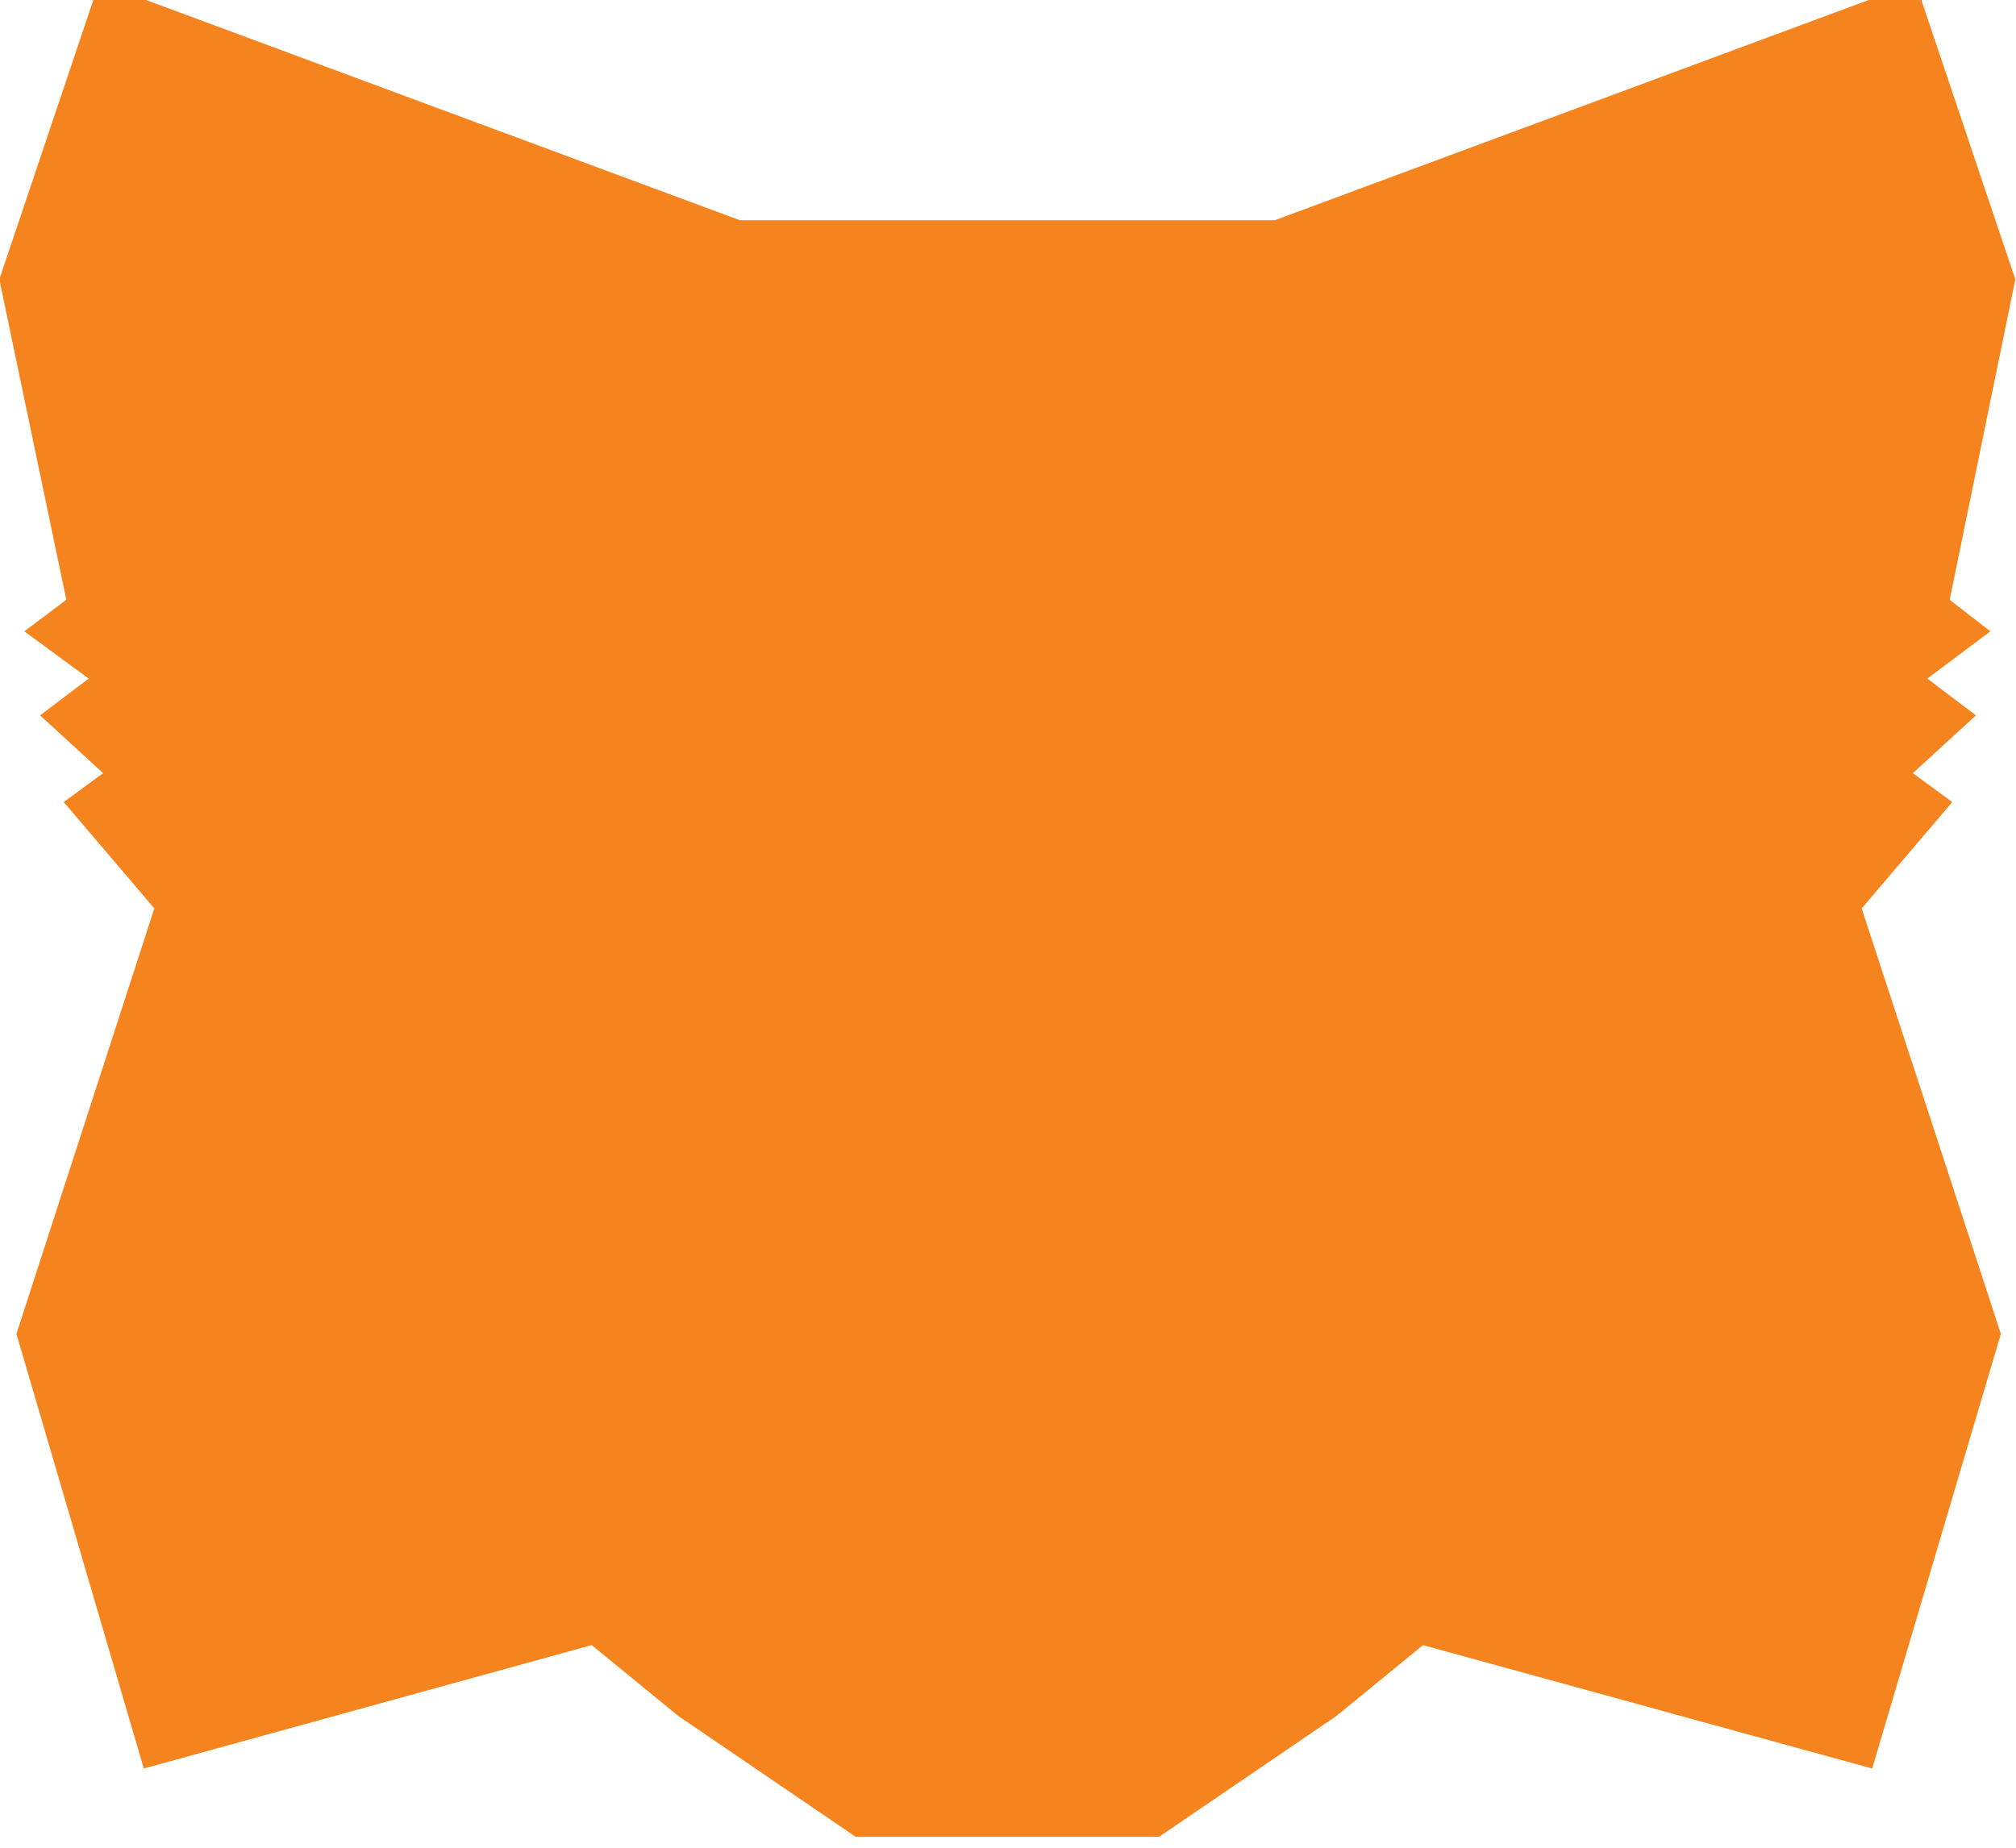 <svg width="48" height="44" viewBox="0 0 48 44" fill="none" xmlns="http://www.w3.org/2000/svg" xmlns:xlink="http://www.w3.org/1999/xlink">
<path d="M44.326,21.632L46.483,19.099L45.545,18.411L47.046,17.035L45.889,16.159L47.39,15.034L46.421,14.283L47.984,6.653L45.608,-0.414M45.608,-0.414L30.348,5.246L17.621,5.246L2.361,-0.414L-0.016,6.653L1.579,14.283L0.579,15.034L2.111,16.159L0.954,17.035L2.455,18.411L1.517,19.099L3.674,21.632L0.391,31.763L3.424,42.114L14.087,39.175L16.151,40.863L20.373,43.74L27.596,43.74L31.818,40.863L33.881,39.175L44.576,42.114L47.64,31.763L44.326,21.632Z" fill="#F5841F"/>
</svg>

